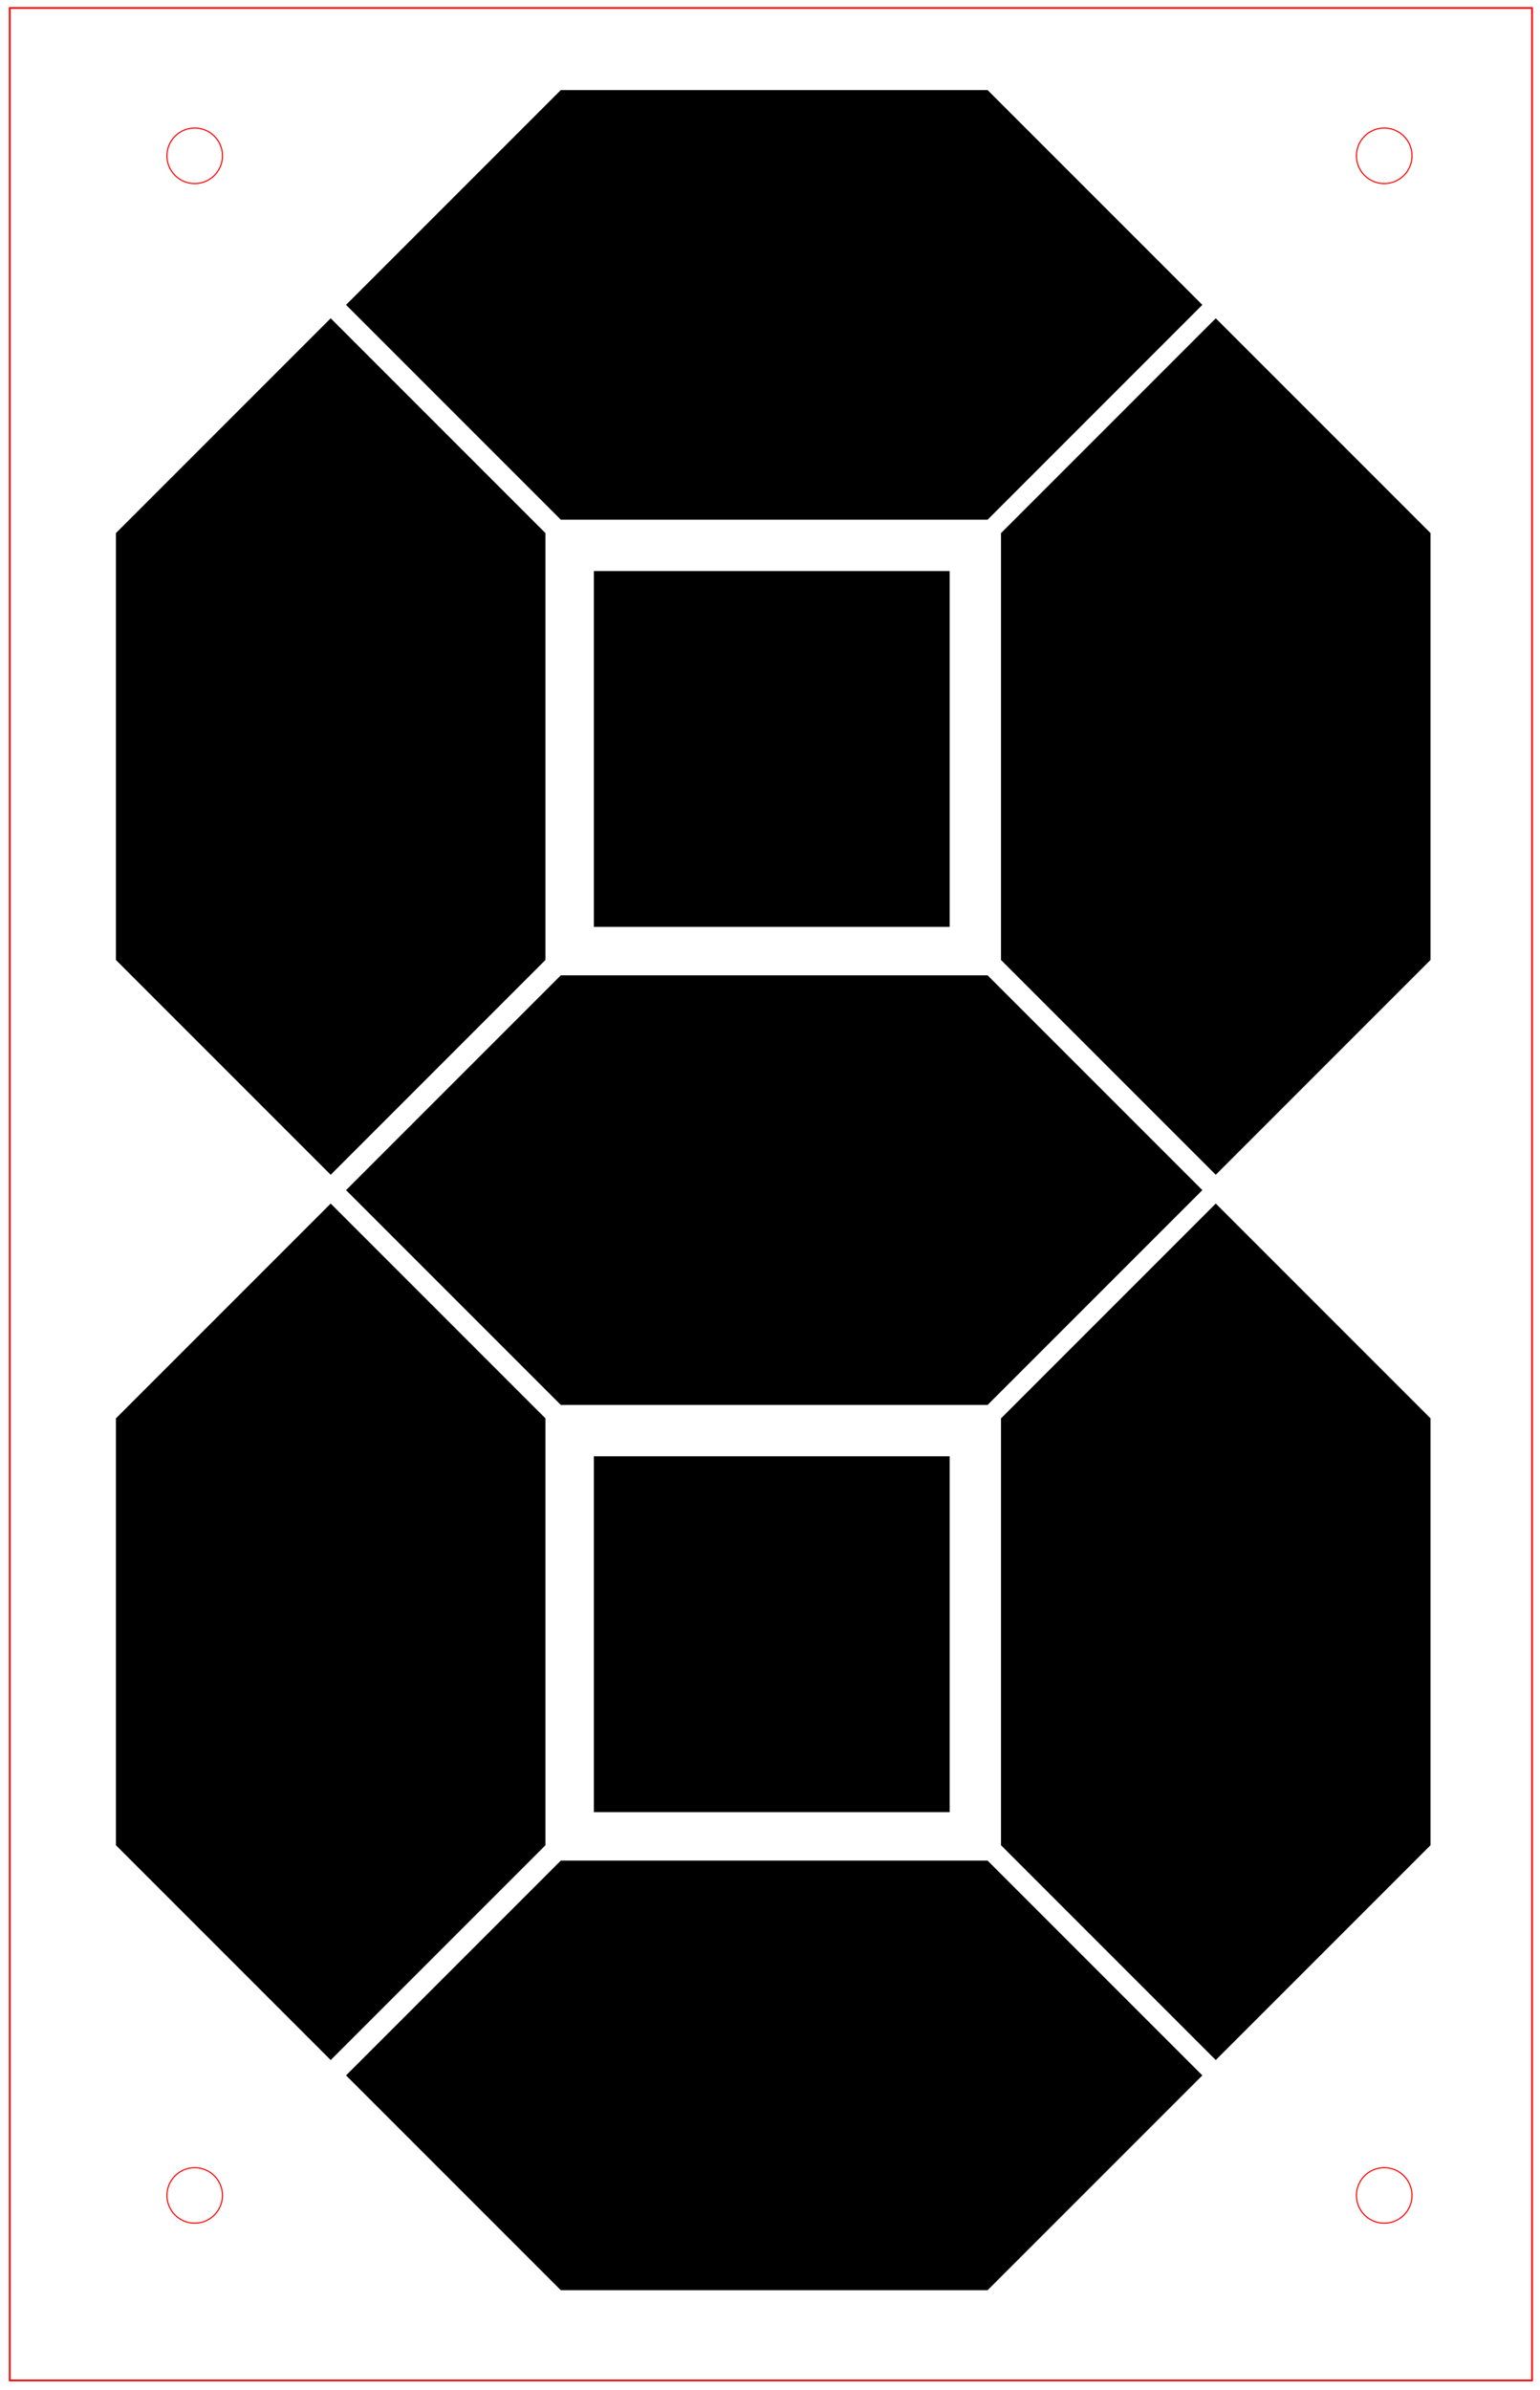 <?xml version="1.0" encoding="UTF-8" standalone="no"?>
<!-- Created with Inkscape (http://www.inkscape.org/) -->

<svg
   xmlns:dc="http://purl.org/dc/elements/1.1/"
   xmlns:cc="http://creativecommons.org/ns#"
   xmlns:rdf="http://www.w3.org/1999/02/22-rdf-syntax-ns#"
   xmlns:svg="http://www.w3.org/2000/svg"
   xmlns="http://www.w3.org/2000/svg"
   xmlns:sodipodi="http://sodipodi.sourceforge.net/DTD/sodipodi-0.dtd"
   xmlns:inkscape="http://www.inkscape.org/namespaces/inkscape"
   width="87mm"
   height="135mm"
   viewBox="0 0 87 135"
   version="1.1"
   id="svg1769"
   inkscape:version="0.92.5 (2060ec1f9f, 2020-04-08)"
   sodipodi:docname="segment_overlay.svg">
  <defs
     id="defs1763" />
  <sodipodi:namedview
     id="base"
     pagecolor="#ffffff"
     bordercolor="#666666"
     borderopacity="1.0"
     inkscape:pageopacity="0.0"
     inkscape:pageshadow="2"
     inkscape:zoom="2.8"
     inkscape:cx="41.530097"
     inkscape:cy="378.24939"
     inkscape:document-units="mm"
     inkscape:current-layer="layer1"
     showgrid="false"
     inkscape:window-width="2560"
     inkscape:window-height="1403"
     inkscape:window-x="1920"
     inkscape:window-y="0"
     inkscape:window-maximized="1" />
  <g
     inkscape:label="Layer 1"
     inkscape:groupmode="layer"
     id="layer1"
     transform="translate(0,-162)">
    <circle
       style="fill:none;fill-opacity:1;stroke:#ff0000;stroke-width:0.063;stroke-miterlimit:4;stroke-dasharray:none;stroke-opacity:1"
       id="path859-6"
       cx="11"
       cy="286"
       r="1.568" />
    <circle
       style="fill:none;fill-opacity:1;stroke:#ff0000;stroke-width:0.063;stroke-miterlimit:4;stroke-dasharray:none;stroke-opacity:1"
       id="path861-1"
       cx="78.2"
       cy="286"
       r="1.569" />
    <circle
       style="fill:none;fill-opacity:1;stroke:#ff0000;stroke-width:0.063;stroke-miterlimit:4;stroke-dasharray:none;stroke-opacity:1"
       id="path863-2"
       cx="11"
       cy="170.8"
       r="1.569" />
    <circle
       style="fill:none;fill-opacity:1;stroke:#ff0000;stroke-width:0.063;stroke-miterlimit:4;stroke-dasharray:none;stroke-opacity:1"
       id="path865-9"
       cx="78.2"
       cy="170.8"
       r="1.569" />
    <path
       style="fill:#000000;fill-opacity:1;stroke:#000000;stroke-width:0.265px;stroke-linecap:butt;stroke-linejoin:miter;stroke-opacity:1"
       d="m 56.682,192.165 v 24 l 12,12 12,-12 v -24 l -12,-12 z"
       id="path2330"
       inkscape:connector-curvature="0"
       sodipodi:nodetypes="ccccccc" />
    <path
       style="fill:#000000;fill-opacity:1;stroke:#000000;stroke-width:0.265px;stroke-linecap:butt;stroke-linejoin:miter;stroke-opacity:1"
       d="M 55.737,217.22 H 31.737 l -12,12 12,12 h 24 l 12,-12 z"
       id="path2330-7"
       inkscape:connector-curvature="0"
       sodipodi:nodetypes="ccccccc" />
    <path
       style="fill:#000000;fill-opacity:1;stroke:#000000;stroke-width:0.265px;stroke-linecap:butt;stroke-linejoin:miter;stroke-opacity:1"
       d="M 55.737,267.22 H 31.737 l -12,12 12,12 h 24 l 12,-12 z"
       id="path2330-8"
       inkscape:connector-curvature="0"
       sodipodi:nodetypes="ccccccc" />
    <path
       style="fill:#000000;fill-opacity:1;stroke:#000000;stroke-width:0.265px;stroke-linecap:butt;stroke-linejoin:miter;stroke-opacity:1"
       d="m 55.737,167.22 h -24 l -12,12 12,12 h 24 l 12,-12 z"
       id="path2330-4"
       inkscape:connector-curvature="0"
       sodipodi:nodetypes="ccccccc" />
    <path
       style="fill:#000000;fill-opacity:1;stroke:#000000;stroke-width:0.265px;stroke-linecap:butt;stroke-linejoin:miter;stroke-opacity:1"
       d="m 56.682,242.165 v 24 l 12,12 12,-12 v -24 l -12,-12 z"
       id="path2330-5"
       inkscape:connector-curvature="0"
       sodipodi:nodetypes="ccccccc" />
    <path
       style="fill:#000000;fill-opacity:1;stroke:#000000;stroke-width:0.265px;stroke-linecap:butt;stroke-linejoin:miter;stroke-opacity:1"
       d="m 6.682,242.165 v 24 l 12,12 12,-12 v -24 l -12,-12 z"
       id="path2330-0"
       inkscape:connector-curvature="0"
       sodipodi:nodetypes="ccccccc" />
    <path
       style="fill:#000000;fill-opacity:1;stroke:#000000;stroke-width:0.265px;stroke-linecap:butt;stroke-linejoin:miter;stroke-opacity:1"
       d="m 6.682,192.165 v 24 l 12,12 12,-12 v -24 l -12,-12 z"
       id="path2330-3"
       inkscape:connector-curvature="0"
       sodipodi:nodetypes="ccccccc" />
    <rect
       style="fill:#000000;fill-opacity:1;stroke:#000000;stroke-width:0.1;stroke-miterlimit:4;stroke-dasharray:none;stroke-opacity:1"
       id="rect2377"
       width="20"
       height="20"
       x="33.6"
       y="194.302" />
    <rect
       style="fill:#000000;fill-opacity:1;stroke:#000000;stroke-width:0.1;stroke-miterlimit:4;stroke-dasharray:none;stroke-opacity:1"
       id="rect2377-6"
       width="20"
       height="20"
       x="33.6"
       y="244.302" />
    <rect
       style="fill:none;fill-opacity:1;stroke:#ff0000;stroke-width:0.1;stroke-miterlimit:4;stroke-dasharray:none;stroke-opacity:1"
       id="rect2413"
       width="86"
       height="134"
       x="0.55"
       y="162.45" />
  </g>
</svg>

